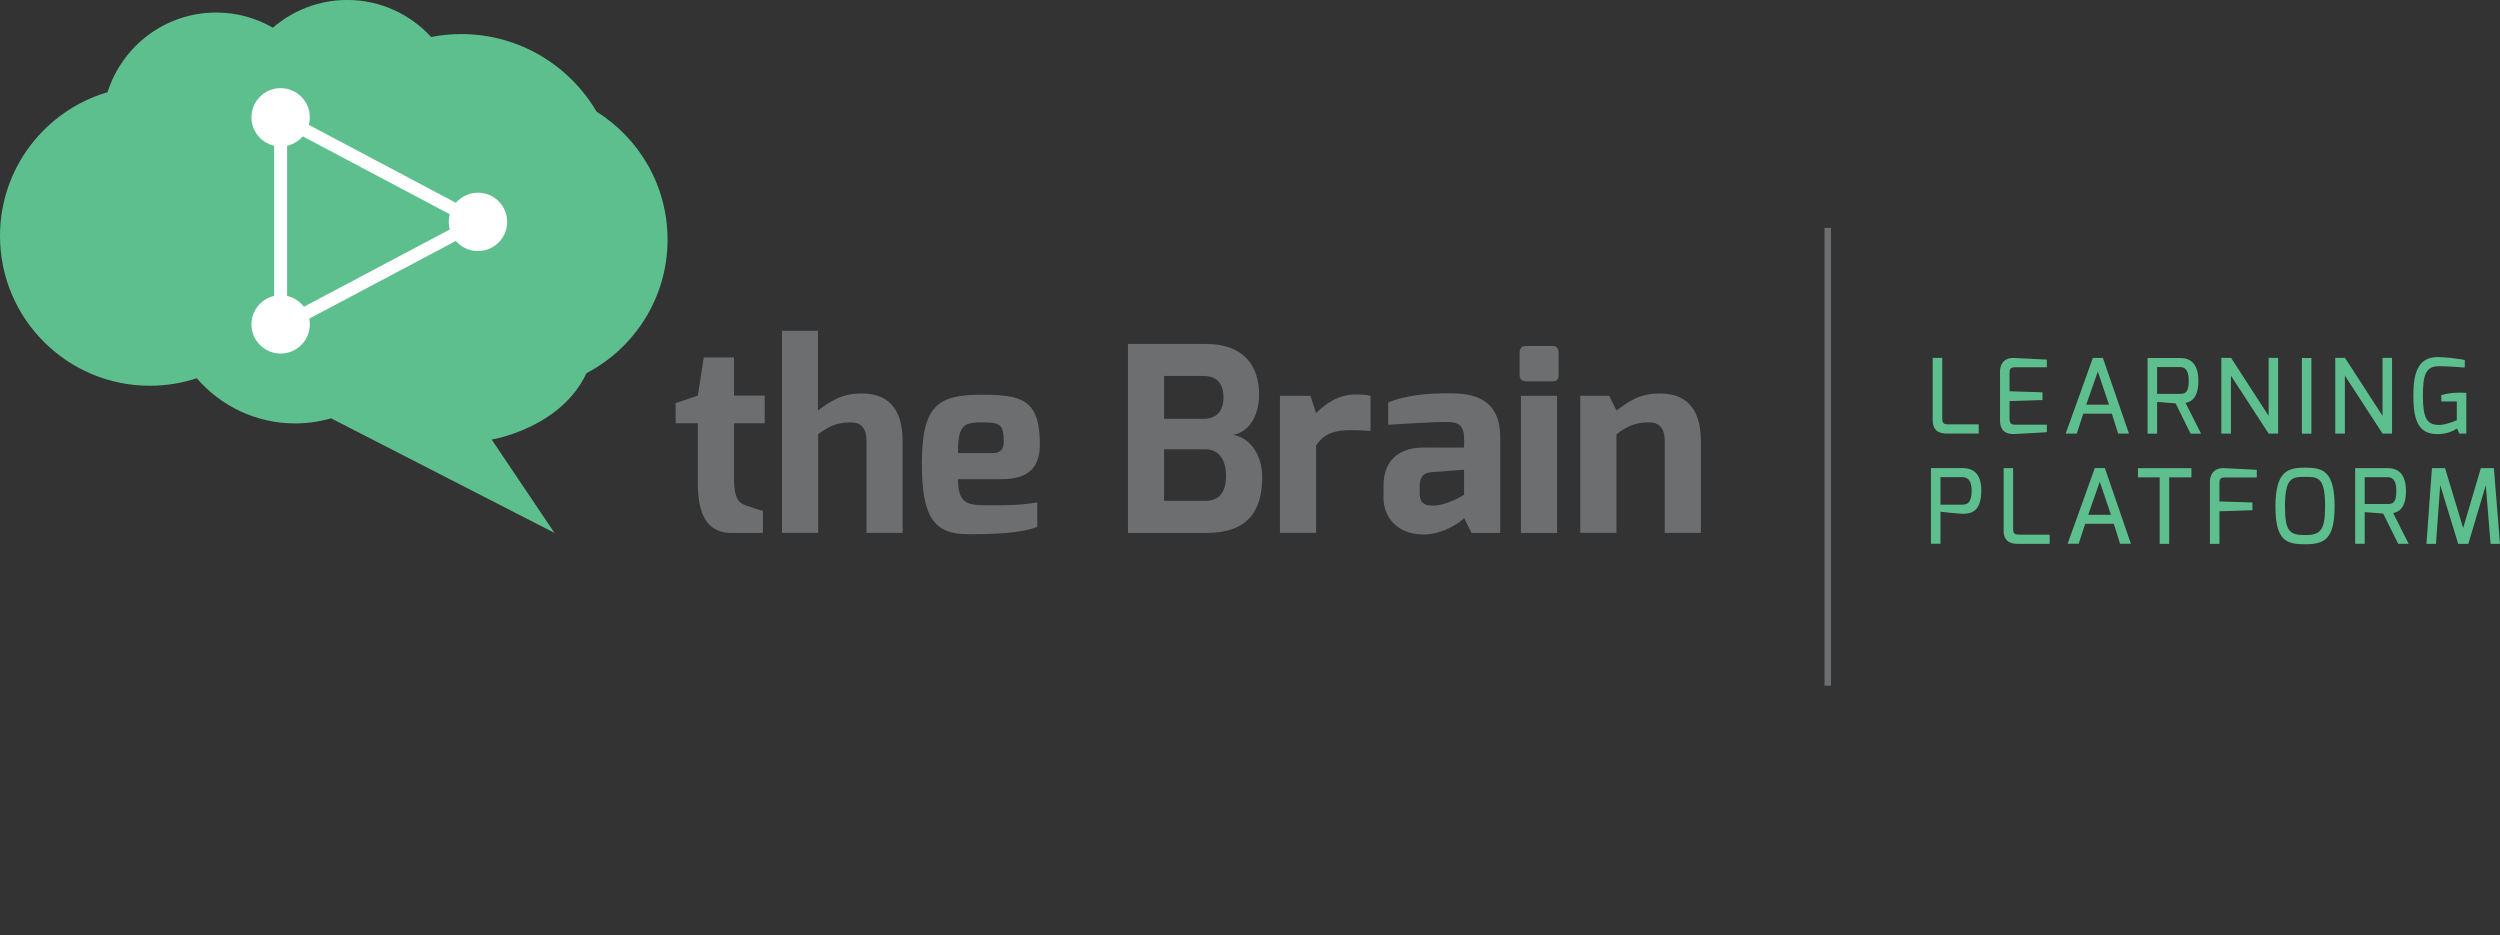 <svg width="240.567" height="90" xmlns="http://www.w3.org/2000/svg" viewBox="0 0 240.567 90">
 <rect x="0" y="0" width="240.567" height="90" fill="#333333" stroke="none"/>

 <g>
  <title>background</title>
  <rect fill="none" id="canvas_background" height="402" width="582" y="-1" x="-1"/>
 </g>
 <g>
  <title>Layer 1</title>
  <path fill="#5ebf8e" d="m64.235,23.05c0,-5.189 -2.728,-9.739 -6.825,-12.303c-2.625,-4.468 -7.476,-7.468 -13.031,-7.468c-0.99,0 -1.956,0.099 -2.894,0.28c-2.005,-2.184 -4.875,-3.561 -8.071,-3.561c-2.736,0 -5.234,1.01 -7.155,2.667c-1.607,-0.924 -3.465,-1.459 -5.45,-1.459c-4.906,0 -9.057,3.223 -10.459,7.666c-5.981,1.755 -10.35,7.282 -10.35,13.832c0,7.961 6.456,14.416 14.419,14.416c1.577,0 3.094,-0.255 4.514,-0.724c2.295,2.66 5.684,4.35 9.473,4.35c1.199,0 2.354,-0.177 3.451,-0.492l21.5,11.027l-6.044,-8.98s6.647,-1.089 9.119,-6.39c4.636,-2.421 7.804,-7.27 7.804,-12.864" id="path1108"/>
  <path fill="#6d6e70" d="m65.015,38.788l2.136,-0.72l0.573,-3.678l2.906,0l0,3.678l2.955,0l0,2.659l-2.955,0l0,5.29c0,1.939 0.448,2.361 1.117,2.61c0,0 1.491,0.521 1.665,0.521l0,2.136l-3.031,0c-1.938,0 -3.23,-1.218 -3.23,-4.72l0,-5.838l-2.136,0l0,-1.939z" id="path1112"/>
  <path fill="#6d6e70" d="m75.254,31.825l3.454,0l0,7.678c1.094,-0.795 2.186,-1.641 4.197,-1.641c3.081,0 3.951,2.112 3.951,4.621l0,8.795l-3.478,0l0,-8.845c0,-1.292 -0.573,-1.788 -1.468,-1.788c-1.39,0 -2.16,0.372 -3.18,1.143l0,9.49l-3.478,0l0,-19.453z" id="path1116"/>
  <path fill="#6d6e70" d="m95.492,43.6c0.72,0 1.094,-0.349 1.094,-0.994c0,-1.666 -0.249,-1.962 -1.914,-1.962c-1.837,0 -2.509,0.099 -2.484,2.956l3.304,0zm-1.019,-5.615c3.826,0 5.59,0.422 5.59,4.795c0,2.359 -1.292,3.329 -3.678,3.329l-4.197,0c0,2.36 0.894,2.51 2.783,2.51c2.013,0 2.981,0.024 4.844,-0.275l0,2.361c-1.863,0.695 -4.695,0.695 -6.758,0.695c-3.354,0 -4.348,-1.939 -4.348,-6.782c0,-5.665 1.59,-6.633 5.764,-6.633" id="path1120"/>
  <path fill="#6d6e70" d="m115.967,48.2c1.044,0 2.013,-0.495 2.013,-2.409c0,-1.343 -0.547,-2.56 -2.013,-2.56l-3.95,0l0,4.969l3.95,0zm-0.15,-7.899c1.269,0 1.914,-0.771 1.914,-2.064c0,-1.688 -1.019,-2.061 -1.914,-2.061l-3.8,0l0,4.125l3.8,0zm-7.277,-7.205l7.503,0c3.751,0 5.117,2.236 5.117,4.869c0,1.665 -0.72,3.553 -2.485,3.876c1.516,0.273 2.783,1.789 2.783,4.098c0,3.38 -1.54,5.343 -5.366,5.343l-7.551,0l0,-18.185z" id="path1124"/>
  <path fill="#6d6e70" d="m123.166,38.087l2.931,0l0.546,1.665c0.895,-0.895 2.136,-1.79 3.776,-1.79c0.571,0 1.119,0 1.465,0.15l0,3.354c-0.346,-0.024 -1.141,-0.074 -1.911,-0.074c-1.442,0 -2.485,0.249 -3.33,1.465l0,8.422l-3.478,0l0,-13.193z" id="path1128"/>
  <path fill="#6d6e70" d="m137.854,48.65c1.441,0 3.03,-1.044 3.03,-1.044l0,-2.41l-3.204,0.249c-0.919,0.075 -1.069,0.77 -1.069,1.341l0,0.645c0,1.094 0.596,1.219 1.242,1.219m-4.72,-1.962c0,-1.938 1.044,-3.627 3.875,-3.627c0,0 3.875,0.025 3.875,0c0,0 0.025,-0.82 0,-0.844c0,-1.416 -0.67,-1.615 -1.762,-1.615c-1.169,0 -4.473,0.199 -5.54,0.273l0,-2.16c1.739,-0.671 3.551,-0.871 6.011,-0.871c2.833,0 4.771,0.969 4.771,4.249l0,9.191l-2.76,0l-0.72,-1.44c-0.147,0.274 -2.013,1.64 -4.024,1.59c-2.535,-0.074 -3.726,-1.789 -3.726,-3.502l0,-1.242z" id="path1132"/>
  <path fill="#6d6e70" d="m146.354,38.087l3.478,0l0,13.193l-3.478,0l0,-13.193zm-0.125,-4.15c0,-0.396 0.199,-0.644 0.596,-0.644l2.609,0c0.372,0 0.546,0.297 0.546,0.644l0,2.186c0,0.375 -0.199,0.573 -0.546,0.573l-2.609,0c-0.347,0 -0.596,-0.224 -0.596,-0.573l0,-2.186z" id="path1134"/>
  <path fill="#6d6e70" d="m152.066,38.087l2.783,0l0.696,1.417c1.117,-0.82 2.161,-1.641 4.174,-1.641c3.08,0 3.95,2.112 3.95,4.622l0,8.794l-3.478,0l0,-8.844c0,-1.294 -0.598,-1.789 -1.468,-1.789c-1.39,0 -2.16,0.372 -3.179,1.143l0,9.49l-3.479,0l0,-13.193z" id="path1138"/>
  <path fill="#5ebf8e" d="m185.979,34.437l0.916,0l0,5.88c0,0.527 0.329,0.517 0.616,0.517l2.895,0l0,0.886l-3.034,0c-0.686,0 -1.394,-0.179 -1.394,-1.294l0,-5.99z" id="path1142"/>
  <path fill="#5ebf8e" d="m192.454,35.8c0,-1.055 0.666,-1.383 1.343,-1.353c0,0 2.985,0.139 3.165,0.159l0,0.736l-3.075,0c-0.517,0 -0.517,0.287 -0.517,0.557l0,1.75l3.174,0.101l0,0.745l-3.174,0.099l0,1.754c0.01,0.527 0.329,0.516 0.618,0.516l2.975,0l0,0.726c-0.159,0.02 -3.065,0.17 -3.065,0.17c-0.656,0.04 -1.442,-0.13 -1.442,-1.314l0,-4.647z" id="path1146"/>
  <path fill="#5ebf8e" d="m202.942,38.938l-1.075,-3.184l-1.114,3.184l2.189,0zm-1.552,-4.497l0.965,0l2.509,7.284l-1.045,0l-0.598,-1.921l-2.756,0l-0.626,1.921l-1.065,0l2.616,-7.284z" id="path1150"/>
  <path fill="#5ebf8e" d="m209.741,37.9c0.469,0 0.876,-0.04 0.876,-1.244c0,-1.175 -0.439,-1.335 -0.876,-1.335l-2.17,0l0,2.579l2.17,0zm-3.085,-3.453l3.125,0c0.995,0 1.761,0.537 1.761,2.209c0,1.871 -0.925,2.04 -1.234,2.11l1.492,2.965l-1.005,0l-1.442,-2.916l-1.782,-0.139l0,3.055l-0.915,0l0,-7.284z" id="path1154"/>
  <path fill="#5ebf8e" d="m213.754,34.437l0.936,0l3.611,5.581l0,-5.581l0.915,0l0,7.284l-0.915,0l-3.623,-5.572l0,5.572l-0.925,0l0,-7.284z" id="path1158"/>
  <path fill="#5ebf8e" d="m221.504,34.45l0.916,0l0,7.284l-0.916,0l0,-7.284z" id="path1160"/>
  <path fill="#5ebf8e" d="m224.717,34.437l0.935,0l3.612,5.581l0,-5.581l0.915,0l0,7.284l-0.915,0l-3.623,-5.572l0,5.572l-0.925,0l0,-7.284z" id="path1164"/>
  <path fill="#5ebf8e" d="m234.579,34.362c0.677,0 1.801,0.12 2.598,0.28l0,0.725c-0.06,0 -1.482,-0.129 -2.507,-0.129c-1.254,0 -1.522,0.875 -1.522,2.826c0,2.119 0.357,2.816 1.532,2.826c0.735,0.007 1.731,-0.459 1.731,-0.459l0,-1.8l-1.492,0l0,-0.608c0.407,-0.119 0.945,-0.239 1.731,-0.239c0.209,0 0.438,0 0.676,0.02l0,3.921l-0.676,0l-0.219,-0.489c-0.369,0.229 -0.945,0.527 -1.831,0.537c-2.06,0.04 -2.368,-1.633 -2.368,-3.732c0,-2.019 0.367,-3.681 2.348,-3.681" id="path1168"/>
  <path fill="#5ebf8e" d="m188.804,48.562c0.496,0 0.925,-0.169 0.925,-1.374c-0.019,-1.184 -0.576,-1.272 -0.925,-1.272l-2.08,0l0,2.646l2.08,0zm-2.995,-3.521l3.025,0c0.826,0 1.82,0.318 1.82,2.147c0,2.121 -1.054,2.26 -1.82,2.25c-0.398,-0.01 -2.06,-0.179 -2.11,-0.198l0,3.084l-0.915,0l0,-7.284z" id="path1172"/>
  <path fill="#5ebf8e" d="m192.804,45.05l0.915,0l0,5.88c0,0.527 0.329,0.517 0.618,0.517l2.895,0l0,0.886l-3.035,0c-0.686,0 -1.393,-0.179 -1.393,-1.294l0,-5.99z" id="path1176"/>
  <path fill="#5ebf8e" d="m203.129,49.538l-1.074,-3.184l-1.115,3.184l2.189,0zm-1.552,-4.497l0.966,0l2.507,7.284l-1.045,0l-0.598,-1.92l-2.756,0l-0.626,1.92l-1.065,0l2.616,-7.284z" id="path1180"/>
  <path fill="#5ebf8e" d="m205.729,45.05l5.145,0l0,0.885l-2.14,0l0,6.399l-0.915,0l0,-6.399l-2.09,0l0,-0.885z" id="path1184"/>
  <path fill="#5ebf8e" d="m212.654,46.413c0,-1.035 0.647,-1.393 1.344,-1.364c0,0 2.985,0.14 3.164,0.159l0,0.736l-3.074,0c-0.519,0 -0.519,0.289 -0.519,0.557l0,1.751l3.175,0.1l0,0.746l-3.175,0.1l0,3.134l-0.915,0l0,-5.92z" id="path1188"/>
  <path fill="#5ebf8e" d="m221.816,51.488c1.442,0 1.921,-0.407 1.921,-2.746c0,-2.788 -0.637,-2.856 -1.921,-2.856c-1.264,0 -1.94,0.059 -1.94,2.856c0,2.399 0.458,2.746 1.94,2.746m0,-6.487c1.721,0 2.836,0.328 2.836,3.741c0,3.214 -1.045,3.631 -2.836,3.631s-2.856,-0.318 -2.856,-3.631c0,-3.414 1.185,-3.741 2.856,-3.741" id="path1192"/>
  <path fill="#5ebf8e" d="m229.717,48.5c0.468,0 0.875,-0.039 0.875,-1.244c0,-1.174 -0.438,-1.334 -0.875,-1.334l-2.169,0l0,2.578l2.169,0zm-3.085,-3.453l3.125,0c0.995,0 1.761,0.537 1.761,2.209c0,1.871 -0.926,2.041 -1.234,2.11l1.492,2.965l-1.005,0l-1.444,-2.915l-1.78,-0.14l0,3.055l-0.916,0l0,-7.284z" id="path1196"/>
  <path fill="#5ebf8e" d="m234.017,45.05l1.264,0l1.74,5.761l1.702,-5.761l1.254,0l0.588,7.284l-0.905,0l-0.46,-5.652l-1.68,5.652l-0.976,0l-1.731,-5.652l-0.407,5.652l-0.915,0l0.527,-7.284z" id="path1200"/>
  <path fill="#6d6e70" d="m176.191,65.987l-0.625,0l0,-44.057l0.625,0l0,44.057z" id="path1202"/>
  <path fill="#fff" d="m43.186,21.35c0,1.551 1.258,2.808 2.81,2.808c1.549,0 2.806,-1.256 2.806,-2.808c0,-1.549 -1.258,-2.808 -2.806,-2.808c-1.552,0 -2.81,1.259 -2.81,2.808" id="path1206"/>
  <path fill="#fff" d="m24.195,31.214c0,1.549 1.258,2.806 2.808,2.806c1.551,0 2.809,-1.258 2.809,-2.806c0,-1.551 -1.258,-2.809 -2.809,-2.809c-1.55,0 -2.808,1.258 -2.808,2.809" id="path1210"/>
  <path fill="#fff" d="m24.195,11.288c0,1.552 1.258,2.809 2.808,2.809c1.551,0 2.809,-1.256 2.809,-2.809c0,-1.549 -1.258,-2.806 -2.809,-2.806c-1.55,0 -2.808,1.258 -2.808,2.806" id="path1214"/>
  <path fill="#fff" d="m45.703,21.9l-18.991,-10.061l0.584,-1.104l18.991,10.062l-0.584,1.103z" id="path1218"/>
  <path fill="#fff" d="m27.628,31.413l-1.249,0l0,-20.125l1.249,0l0,20.125z" id="path1220"/>
  <path fill="#fff" d="m27.295,31.963l-0.584,-1.104l18.991,-10.06l0.584,1.103l-18.991,10.061z" id="path1224"/>
 </g>
</svg>